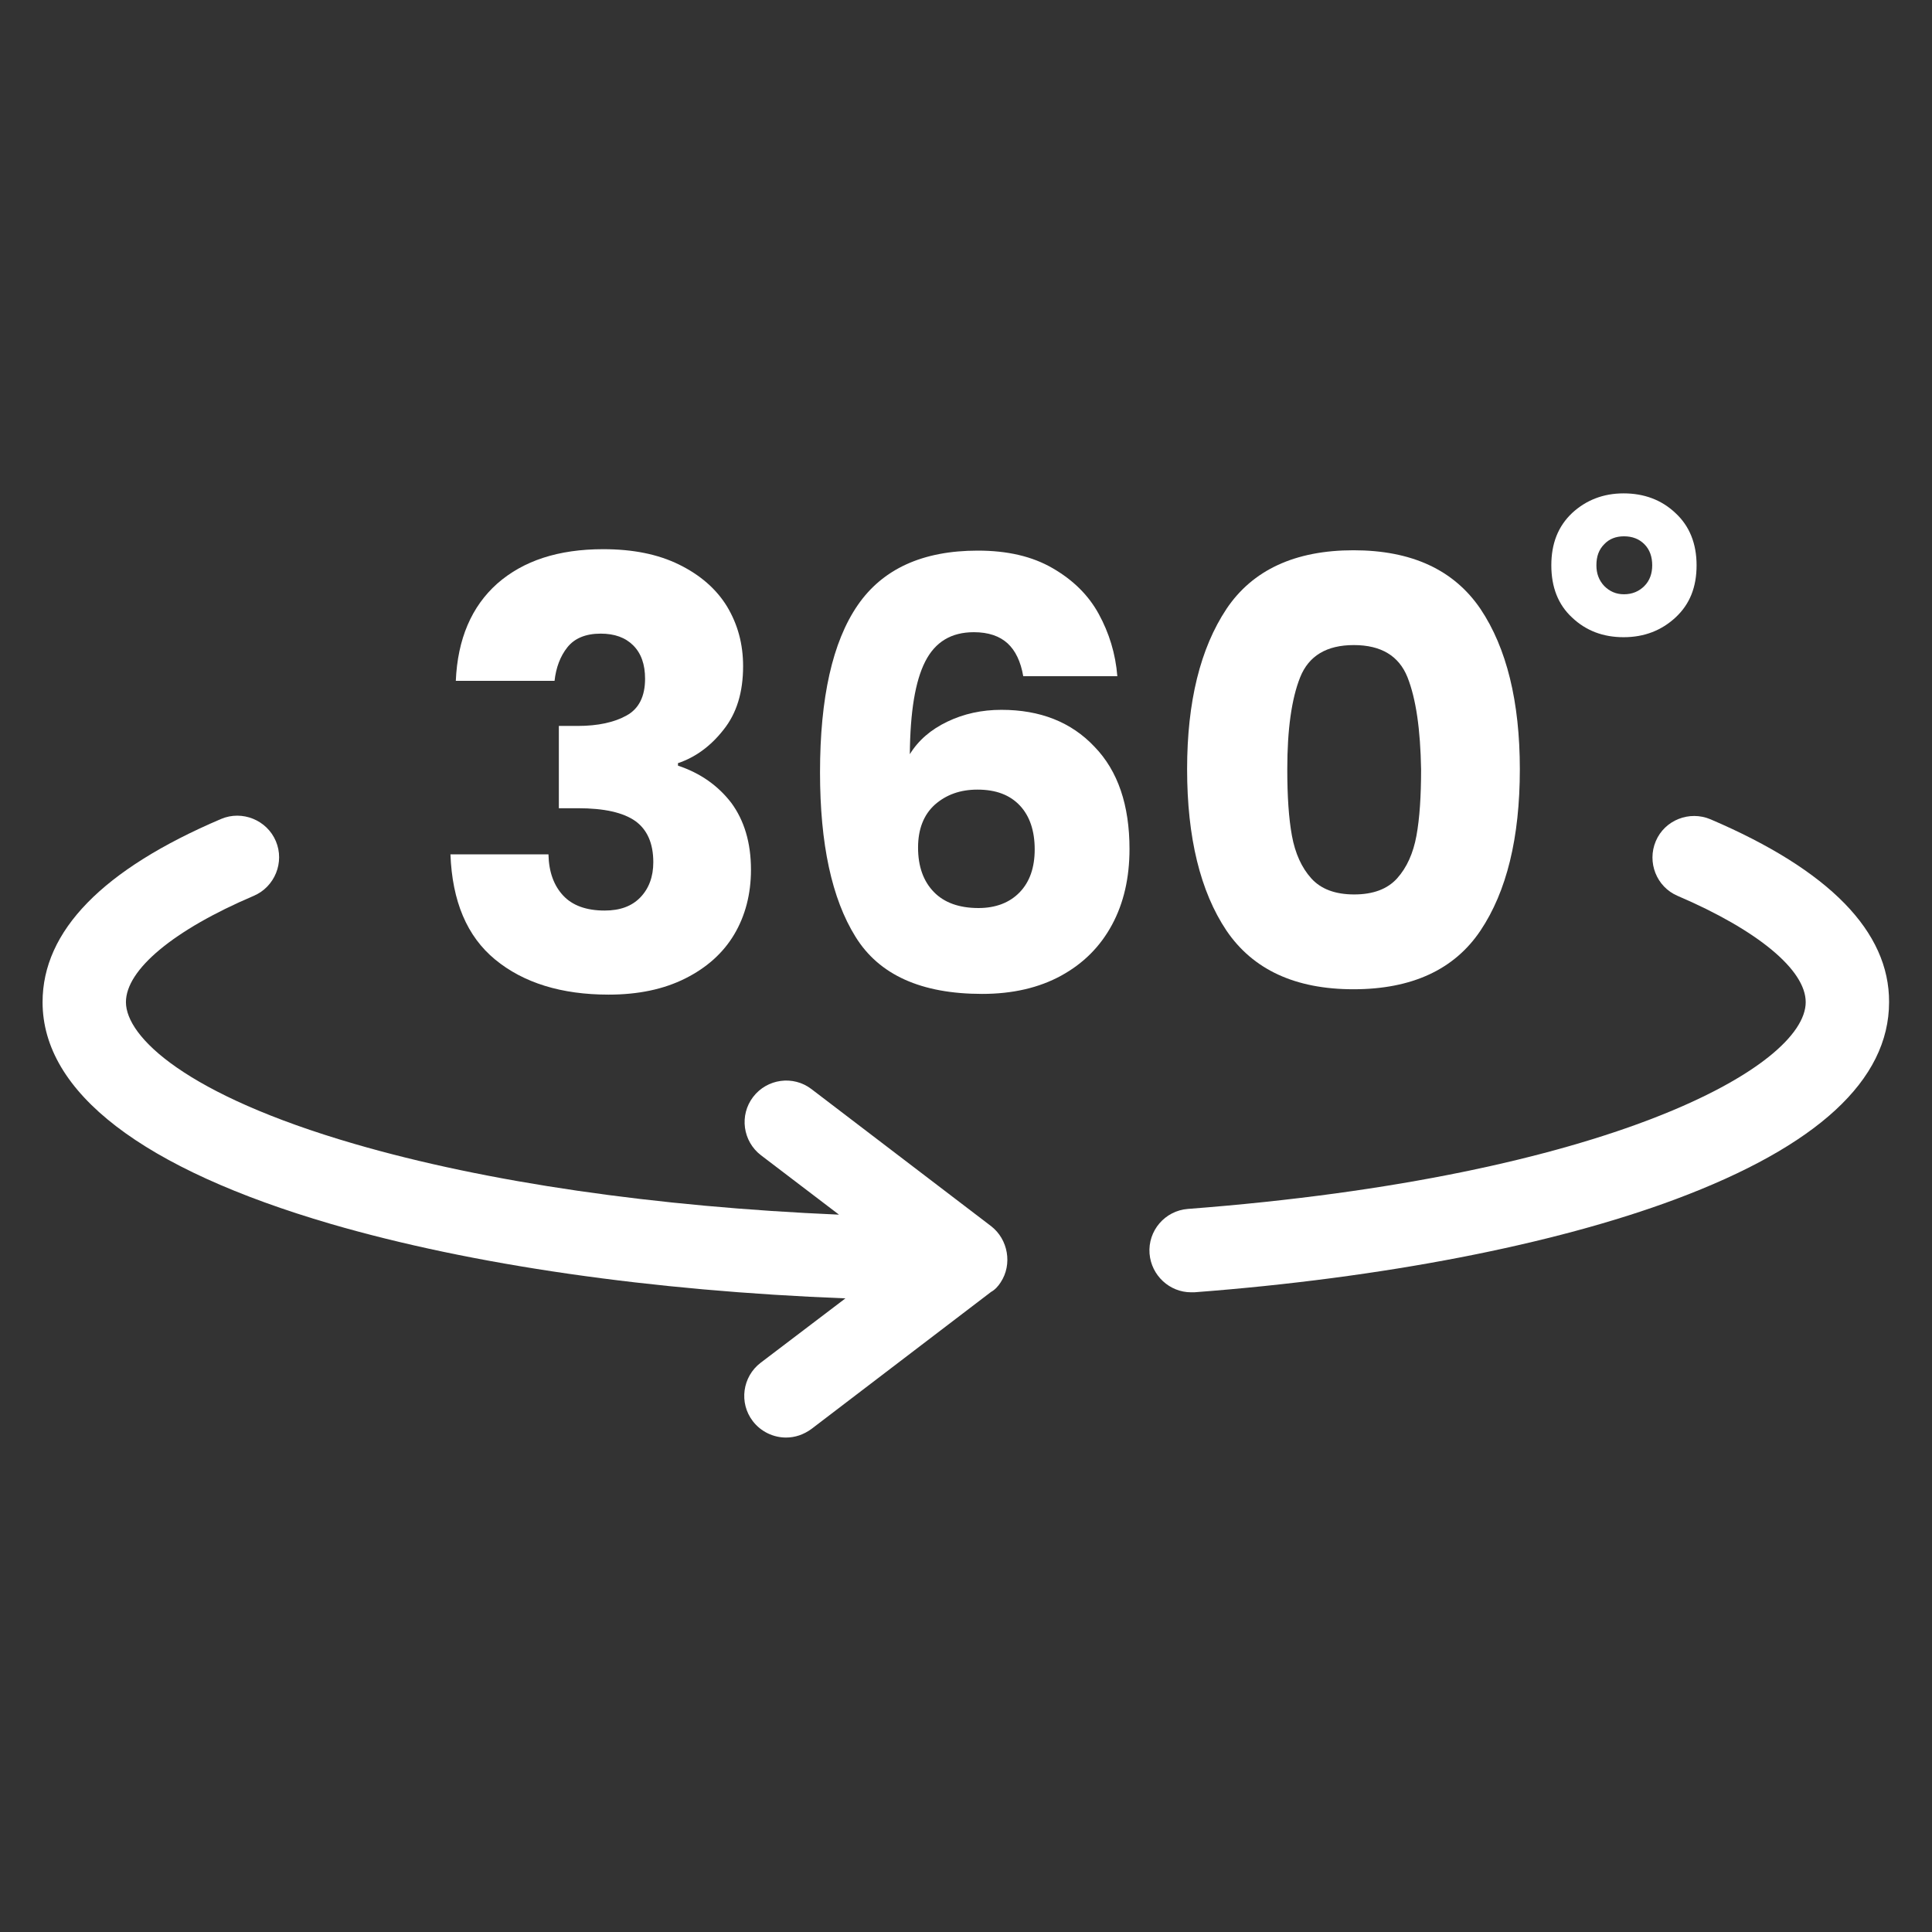 <?xml version="1.0" encoding="utf-8"?>
<!-- Generator: Adobe Illustrator 25.4.1, SVG Export Plug-In . SVG Version: 6.00 Build 0)  -->
<svg version="1.1" id="Warstwa_26" xmlns="http://www.w3.org/2000/svg" xmlns:xlink="http://www.w3.org/1999/xlink" x="0px" y="0px"
	 viewBox="0 0 54 54" style="enable-background:new 0 0 54 54;" xml:space="preserve">
<rect x="0" y="0" width="54" height="54" fill="#333333" stroke="none"/>
<style type="text/css">
	.st0{fill:#FFFFFF;}
</style>
<g>
	<path class="st0" d="M47.81,22.9c-0.59-0.25-1.28,0.02-1.53,0.61c-0.25,0.59,0.02,1.28,0.61,1.53c2.24,0.96,3.58,2.07,3.58,2.97
		c0,1.8-5.49,4.88-17.27,5.78c-0.64,0.05-1.12,0.61-1.07,1.25c0.05,0.61,0.56,1.08,1.16,1.08c0.03,0,0.06,0,0.09,0
		c5.27-0.4,10.05-1.33,13.45-2.6c3.96-1.48,5.97-3.33,5.97-5.51C52.81,26.04,51.13,24.32,47.81,22.9L47.81,22.9z"/>
	<path class="st0" d="M27.97,35.84c0.33-0.5,0.21-1.2-0.27-1.57l-5.02-3.83c-0.51-0.39-1.24-0.29-1.63,0.22
		c-0.39,0.51-0.29,1.24,0.22,1.63l2.18,1.66c-5.12-0.22-9.84-0.9-13.55-1.98c-4.71-1.37-6.38-2.99-6.38-3.96
		c0-0.91,1.34-2.02,3.57-2.97c0.59-0.25,0.87-0.94,0.62-1.53c-0.25-0.59-0.94-0.87-1.53-0.62c-3.31,1.41-4.99,3.13-4.99,5.12
		c0,2.52,2.79,4.66,8.06,6.2c3.95,1.15,8.97,1.87,14.38,2.08l-2.37,1.8c-0.51,0.39-0.61,1.12-0.22,1.63
		c0.23,0.3,0.58,0.46,0.93,0.46c0.25,0,0.49-0.08,0.71-0.24l5.02-3.83C27.81,36.05,27.9,35.95,27.97,35.84L27.97,35.84z"/>
	<g>
		<path class="st0" d="M13.9,16.31c0.73-0.64,1.71-0.96,2.96-0.96c0.83,0,1.53,0.14,2.12,0.43c0.59,0.29,1.04,0.68,1.34,1.17
			c0.3,0.5,0.45,1.05,0.45,1.67c0,0.73-0.18,1.32-0.55,1.78c-0.36,0.46-0.79,0.77-1.27,0.93v0.07c0.63,0.21,1.12,0.56,1.49,1.04
			c0.36,0.49,0.55,1.11,0.55,1.87c0,0.68-0.16,1.29-0.47,1.81c-0.31,0.52-0.77,0.93-1.37,1.23c-0.6,0.3-1.31,0.45-2.14,0.45
			c-1.32,0-2.38-0.33-3.17-0.98c-0.79-0.65-1.2-1.63-1.25-2.94h2.74c0.01,0.49,0.15,0.87,0.41,1.15c0.26,0.28,0.65,0.42,1.16,0.42
			c0.43,0,0.76-0.12,1-0.37c0.24-0.25,0.36-0.58,0.36-0.98c0-0.53-0.17-0.91-0.5-1.15c-0.34-0.24-0.87-0.36-1.61-0.36h-0.53v-2.3
			h0.53c0.56,0,1.02-0.1,1.36-0.29c0.35-0.19,0.52-0.54,0.52-1.03c0-0.4-0.11-0.71-0.33-0.93c-0.22-0.22-0.52-0.33-0.91-0.33
			c-0.42,0-0.73,0.13-0.93,0.38c-0.2,0.25-0.32,0.57-0.36,0.94h-2.76C12.79,17.86,13.18,16.95,13.9,16.31z"/>
		<path class="st0" d="M28.16,17.98c-0.22-0.2-0.53-0.31-0.94-0.31c-0.63,0-1.08,0.27-1.36,0.82c-0.28,0.55-0.42,1.41-0.43,2.59
			c0.24-0.39,0.59-0.69,1.05-0.91c0.46-0.22,0.96-0.33,1.51-0.33c1.08,0,1.95,0.34,2.6,1.03c0.66,0.68,0.98,1.64,0.98,2.86
			c0,0.8-0.16,1.51-0.49,2.12c-0.33,0.61-0.8,1.08-1.42,1.42c-0.62,0.34-1.36,0.51-2.21,0.51c-1.7,0-2.88-0.53-3.54-1.6
			c-0.66-1.06-0.99-2.59-0.99-4.59c0-2.09,0.35-3.65,1.05-4.67c0.7-1.02,1.82-1.53,3.36-1.53c0.83,0,1.52,0.16,2.09,0.49
			c0.57,0.33,1,0.75,1.29,1.28c0.29,0.53,0.47,1.11,0.52,1.74h-2.63C28.53,18.49,28.38,18.18,28.16,17.98z M26.13,22.49
			c-0.31,0.28-0.47,0.68-0.47,1.2c0,0.53,0.15,0.94,0.44,1.24c0.29,0.3,0.71,0.45,1.25,0.45c0.48,0,0.87-0.15,1.15-0.44
			c0.28-0.29,0.42-0.69,0.42-1.2c0-0.52-0.14-0.93-0.41-1.22c-0.28-0.3-0.67-0.45-1.19-0.45C26.84,22.07,26.45,22.21,26.13,22.49z"
			/>
		<path class="st0" d="M34.28,17.02c0.73-1.09,1.92-1.64,3.55-1.64c1.63,0,2.81,0.55,3.55,1.64c0.73,1.09,1.1,2.59,1.1,4.48
			c0,1.92-0.37,3.42-1.1,4.51c-0.73,1.09-1.92,1.64-3.55,1.64c-1.63,0-2.81-0.55-3.55-1.64c-0.73-1.09-1.1-2.6-1.1-4.51
			C33.18,19.61,33.55,18.12,34.28,17.02z M39.34,18.93c-0.24-0.6-0.74-0.9-1.5-0.9s-1.26,0.3-1.5,0.9c-0.24,0.6-0.36,1.46-0.36,2.57
			c0,0.75,0.04,1.37,0.13,1.86c0.09,0.49,0.27,0.89,0.54,1.19c0.27,0.3,0.67,0.45,1.2,0.45c0.53,0,0.93-0.15,1.2-0.45
			c0.27-0.3,0.45-0.7,0.54-1.19c0.09-0.49,0.13-1.11,0.13-1.86C39.7,20.39,39.58,19.54,39.34,18.93z"/>
		<path class="st0" d="M46.83,17.26c-0.39,0.36-0.87,0.55-1.45,0.55c-0.57,0-1.05-0.18-1.44-0.55c-0.39-0.36-0.58-0.85-0.58-1.46
			c0-0.61,0.19-1.09,0.58-1.46c0.39-0.36,0.87-0.55,1.44-0.55c0.57,0,1.06,0.18,1.45,0.55c0.39,0.36,0.59,0.85,0.59,1.46
			C47.42,16.41,47.23,16.89,46.83,17.26z M45.96,15.21c-0.15-0.15-0.34-0.22-0.57-0.22c-0.22,0-0.41,0.07-0.55,0.22
			c-0.15,0.15-0.22,0.34-0.22,0.59c0,0.23,0.07,0.42,0.22,0.58c0.15,0.15,0.33,0.23,0.55,0.23c0.23,0,0.42-0.08,0.57-0.23
			c0.15-0.15,0.22-0.35,0.22-0.58C46.18,15.56,46.11,15.36,45.96,15.21z"/>
	</g>
</g>
</svg>
